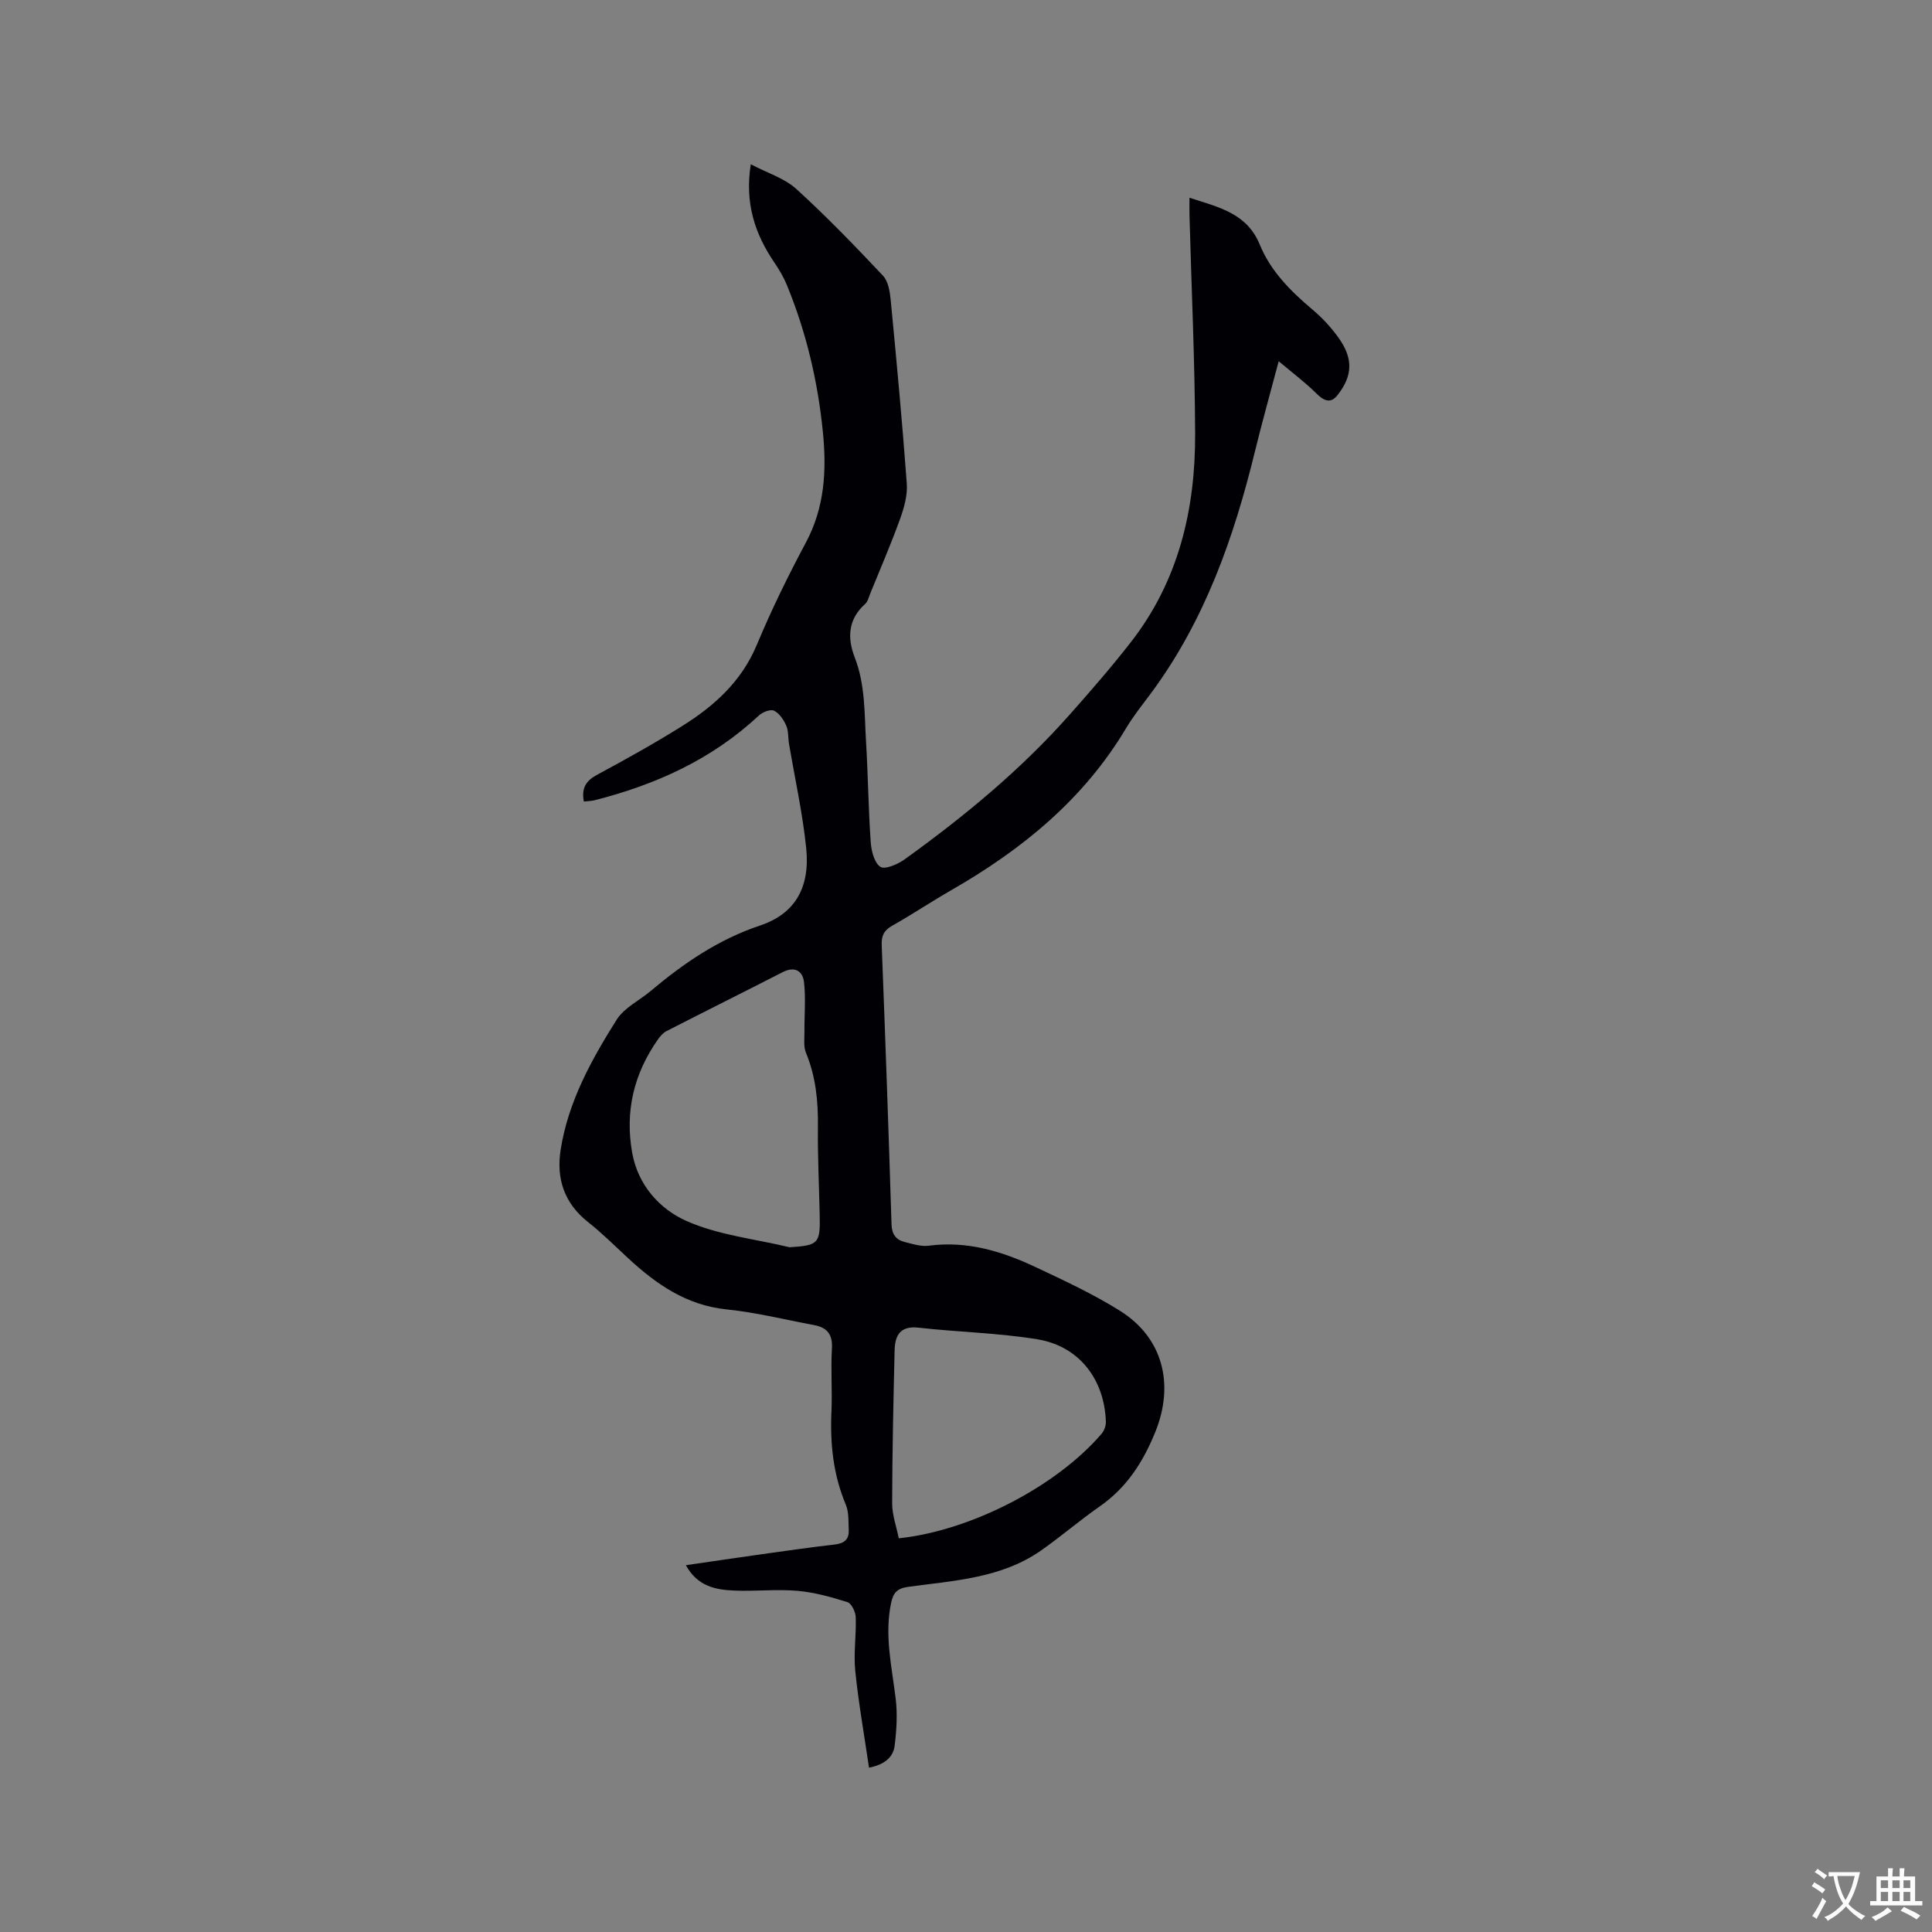 <svg enable-background="new 0 0 400 400" viewBox="0 0 400 400" xmlns="http://www.w3.org/2000/svg"><rect x="0" y="0" width="400" height="400" fill="#808080" stroke="none"/><path d="m120.88 165.95c-.54-2.82.47-4.32 2.76-5.55 5.97-3.21 11.9-6.52 17.64-10.11 6.63-4.15 12.25-9.22 15.41-16.78 3.01-7.22 6.47-14.28 10.16-21.18 3.9-7.29 4.31-14.95 3.52-22.86-1.04-10.5-3.44-20.67-7.45-30.44-.67-1.64-1.6-3.21-2.6-4.68-3.99-5.89-6.16-12.2-4.88-20.34 3.46 1.82 6.96 2.88 9.41 5.1 6.26 5.69 12.15 11.8 17.96 17.97 1.1 1.16 1.43 3.31 1.6 5.05 1.22 12.65 2.4 25.3 3.33 37.98.18 2.42-.56 5.03-1.4 7.36-1.87 5.18-4.06 10.23-6.13 15.33-.32.78-.53 1.74-1.11 2.26-3.55 3.18-3.69 7.06-2.13 11.07 2.21 5.69 1.98 11.65 2.34 17.54.41 6.88.48 13.78.96 20.65.13 1.82.72 4.28 1.99 5.14.93.63 3.58-.5 4.99-1.51 12.33-8.87 24.03-18.51 34.14-29.91 4.36-4.91 8.68-9.88 12.72-15.06 9.9-12.69 13.39-27.52 13.33-43.22-.06-15.05-.76-30.1-1.17-45.15-.03-1.13 0-2.26 0-3.67 5.99 1.96 11.87 3.15 14.56 9.72 2.24 5.48 6.39 9.63 10.9 13.43 2.01 1.69 3.85 3.68 5.38 5.81 3.08 4.29 2.99 7.9-.22 11.94-1.51 1.9-2.94 1.02-4.45-.48-2.2-2.17-4.7-4.05-7.7-6.57-1.81 6.83-3.46 12.71-4.91 18.64-4.37 17.92-10.42 35.1-21.54 50.11-1.77 2.38-3.65 4.71-5.16 7.25-8.78 14.72-21.53 25.1-36.16 33.5-4.13 2.37-8.1 5.03-12.25 7.37-1.73.97-2.25 2.11-2.17 4.04.75 19.25 1.43 38.51 2.03 57.77.06 2.08.93 3.22 2.74 3.68 1.63.41 3.38.97 4.98.76 7.91-1.05 15.15 1.15 22.11 4.43 5.93 2.79 11.92 5.57 17.46 9.04 8.94 5.59 11.3 15.25 7.34 25.05-2.53 6.26-5.93 11.56-11.53 15.46-4.15 2.89-8 6.22-12.14 9.12-8.26 5.78-18.06 6.23-27.56 7.54-2.23.31-3.04 1.23-3.47 3.24-1.44 6.73.13 13.26.93 19.88.39 3.2.19 6.53-.21 9.74-.29 2.31-1.94 3.9-5.31 4.57-.99-6.78-2.17-13.39-2.85-20.04-.37-3.66.23-7.41.1-11.1-.04-1.1-.86-2.87-1.71-3.13-3.39-1.07-6.89-2.05-10.41-2.35-4.31-.37-8.69.14-13.03-.05-3.82-.16-7.58-.83-10.02-5.25 5.52-.8 10.59-1.56 15.67-2.27 5.04-.71 10.07-1.43 15.12-2.01 1.9-.22 3.02-.99 2.93-2.95-.08-1.78.06-3.72-.6-5.29-2.61-6.21-3.28-12.64-2.98-19.29.19-4.34-.16-8.71.1-13.04.18-2.94-1-4.36-3.68-4.86-6.03-1.13-12.03-2.63-18.11-3.25-8.35-.86-14.6-5.23-20.44-10.64-2.72-2.51-5.35-5.15-8.26-7.44-4.94-3.9-6.6-9-5.68-14.94 1.55-9.95 6.35-18.62 11.6-26.96 1.55-2.46 4.65-3.94 7-5.91 6.84-5.75 14.04-10.7 22.71-13.6 7.26-2.43 10.38-7.91 9.53-16.07-.75-7.25-2.35-14.4-3.56-21.6-.21-1.25-.08-2.63-.58-3.74-.53-1.19-1.43-2.54-2.52-3.06-.74-.35-2.38.29-3.14 1-9.71 9.09-21.37 14.34-34.08 17.56-.66.15-1.3.15-2.15.25zm42.6 92.28c5.97-.38 6.36-.76 6.23-6.62-.13-6.15-.44-12.3-.37-18.44.06-5.25-.45-10.31-2.48-15.22-.52-1.27-.3-2.86-.31-4.31-.03-3.44.3-6.92-.09-10.31-.26-2.29-1.91-3.34-4.41-2.06-8 4.1-16.04 8.1-24.04 12.2-.71.36-1.32 1.06-1.79 1.73-4.97 7.07-6.86 14.86-5.34 23.43 1.19 6.73 5.67 11.66 11.18 14.13 6.62 2.96 14.23 3.74 21.42 5.47zm22.6 60.26c14.97-1.58 32.66-10.77 41.98-21.63.55-.64.92-1.67.9-2.5-.3-8.82-5.56-15.67-14.21-17.08-8.11-1.32-16.39-1.48-24.58-2.4-3.84-.43-4.88 1.64-4.95 4.71-.25 10.56-.49 21.13-.51 31.7 0 2.36.88 4.72 1.37 7.2z" fill="#010105"/><g fill="#fafbfa"><path d="m377.9 391.2c-.2.3-.4.5-.6.8-.7-.6-1.4-1-2.2-1.5.2-.3.4-.5.5-.8.6.4 1.4.8 2.3 1.5zm-1.8 6.1c-.2-.2-.5-.4-.9-.6.4-.6.8-1.2 1.2-1.9s.7-1.3.9-1.9c.3.3.5.5.8.7-.7 1.3-1.4 2.6-2 3.7zm2.2-9c-.3.3-.5.5-.6.8-.6-.6-1.3-1.1-2-1.5.3-.3.5-.5.6-.7.6.5 1.3.9 2 1.4zm.3.2v-.9h2 4.5c-.3 1.3-.6 2.5-1 3.6s-.9 2.1-1.4 3c.4.5 1 1 1.6 1.4s1.2.8 1.9 1.1c-.3.2-.5.4-.8.8-.4-.3-1-.7-1.6-1.2s-1.2-1.1-1.6-1.6c-.5.6-1.1 1.1-1.7 1.6s-1.4.9-2.1 1.4c-.1-.3-.3-.5-.7-.8.6-.2 1.2-.5 1.9-1s1.4-1.1 2-1.8c-.5-.8-.9-1.6-1.2-2.5s-.6-2-.8-3.2c-.4.1-.7.1-1 .1zm2.5 2.7c.3 1 .7 1.7 1 2.2.3-.5.6-1.1 1-2s.6-1.9.9-3h-3.2-.4c.1.9.3 1.8.7 2.8z"/><path d="m396.5 388.5v1.5 3.6h1.5v.9c-.4 0-1 0-1.7 0h-7.9c-.5 0-.9 0-1.2 0v-.9h1.3v-3.5c0-.7 0-1.2 0-1.6h2.4c0-.8 0-1.4 0-1.7h1c0 .3-.1.8-.1 1.7h1.5c0-.8 0-1.4 0-1.7h1c0 .3-.1.9-.1 1.7zm-8.2 9.2c-.2-.3-.5-.5-.8-.8.8-.3 1.4-.6 1.9-.9s1-.7 1.4-1.1c.3.3.6.5.9.8-1.6 1-2.8 1.6-3.4 2zm2.6-6.8v-1.6h-1.5v1.6zm0 2.7v-1.9h-1.5v1.9zm2.4-2.7v-1.6h-1.5v1.6zm0 2.7v-1.9h-1.5v1.9zm.2 2 .7-.8c.4.2.9.5 1.6.8s1.3.7 1.8 1c-.3.3-.5.5-.8.8-.4-.3-1.5-1-3.3-1.8zm2-4.7v-1.6h-1.4v1.6zm0 2.7v-1.9h-1.4v1.9z"/></g></svg>